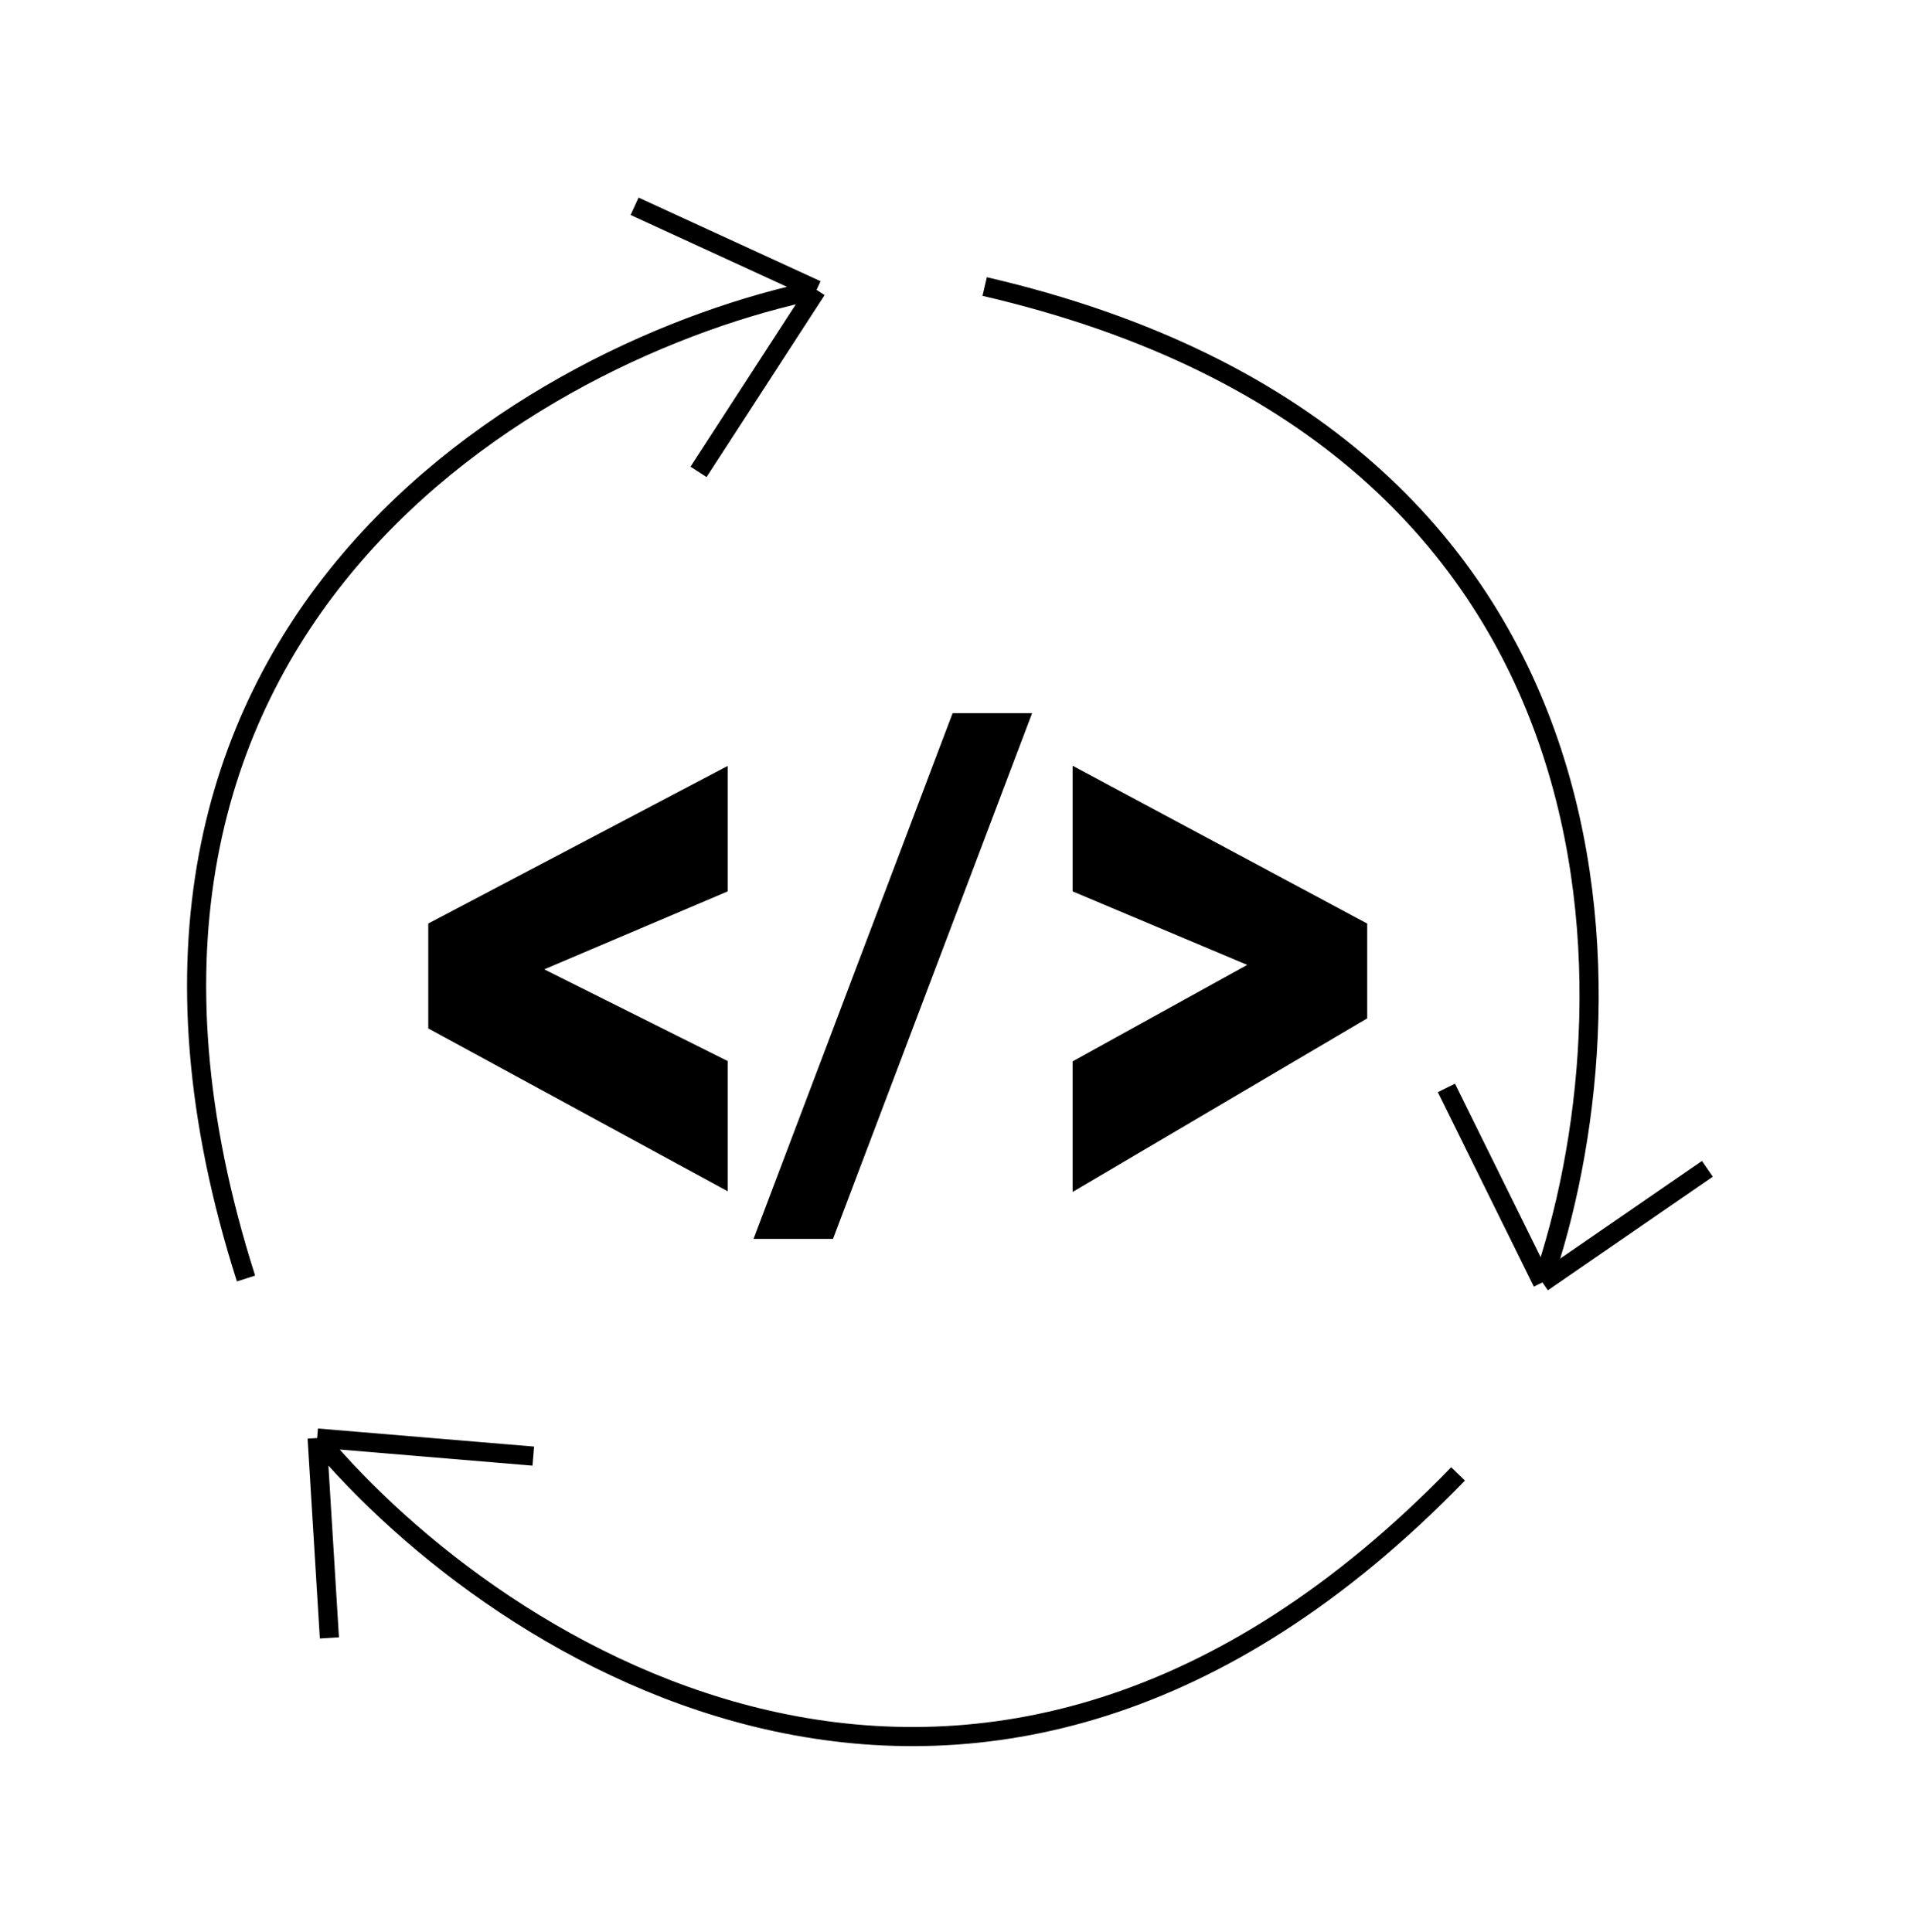 <svg width="100" height="101" viewBox="0 0 100 101" fill="none" xmlns="http://www.w3.org/2000/svg">
<path d="M37.543 40.867V46.267L27.259 50.638L37.543 55.78V61.437L22.887 53.466V48.581L37.543 40.867Z" fill="black"/>
<path d="M50.142 37.782L40.115 64.265H43.2L53.228 37.782H50.142Z" fill="black"/>
<path d="M56.571 40.867V46.267L66.341 50.381L56.571 55.78V61.437L70.969 52.952V48.581L56.571 40.867Z" fill="black"/>
<path d="M42.686 15.155C28.201 18.154 1.958 32.691 12.86 66.837M42.686 15.155L36.515 24.668M42.686 15.155L33.172 10.784M80.629 67.042C85.459 53.061 86.391 23.075 51.473 14.979M80.629 67.042L75.61 56.873M80.629 67.042L89.251 61.103M16.578 75.177C26.064 86.526 51.273 102.791 76.219 77.052M16.578 75.177L27.878 76.122M16.578 75.177L17.219 85.626M37.543 40.867V46.267L27.259 50.638L37.543 55.78V61.437L22.887 53.466V48.581L37.543 40.867ZM50.142 37.782L40.115 64.265H43.2L53.228 37.782H50.142ZM56.571 40.867V46.267L66.341 50.381L56.571 55.78V61.437L70.969 52.952V48.581L56.571 40.867Z" stroke="black"/>
</svg>
